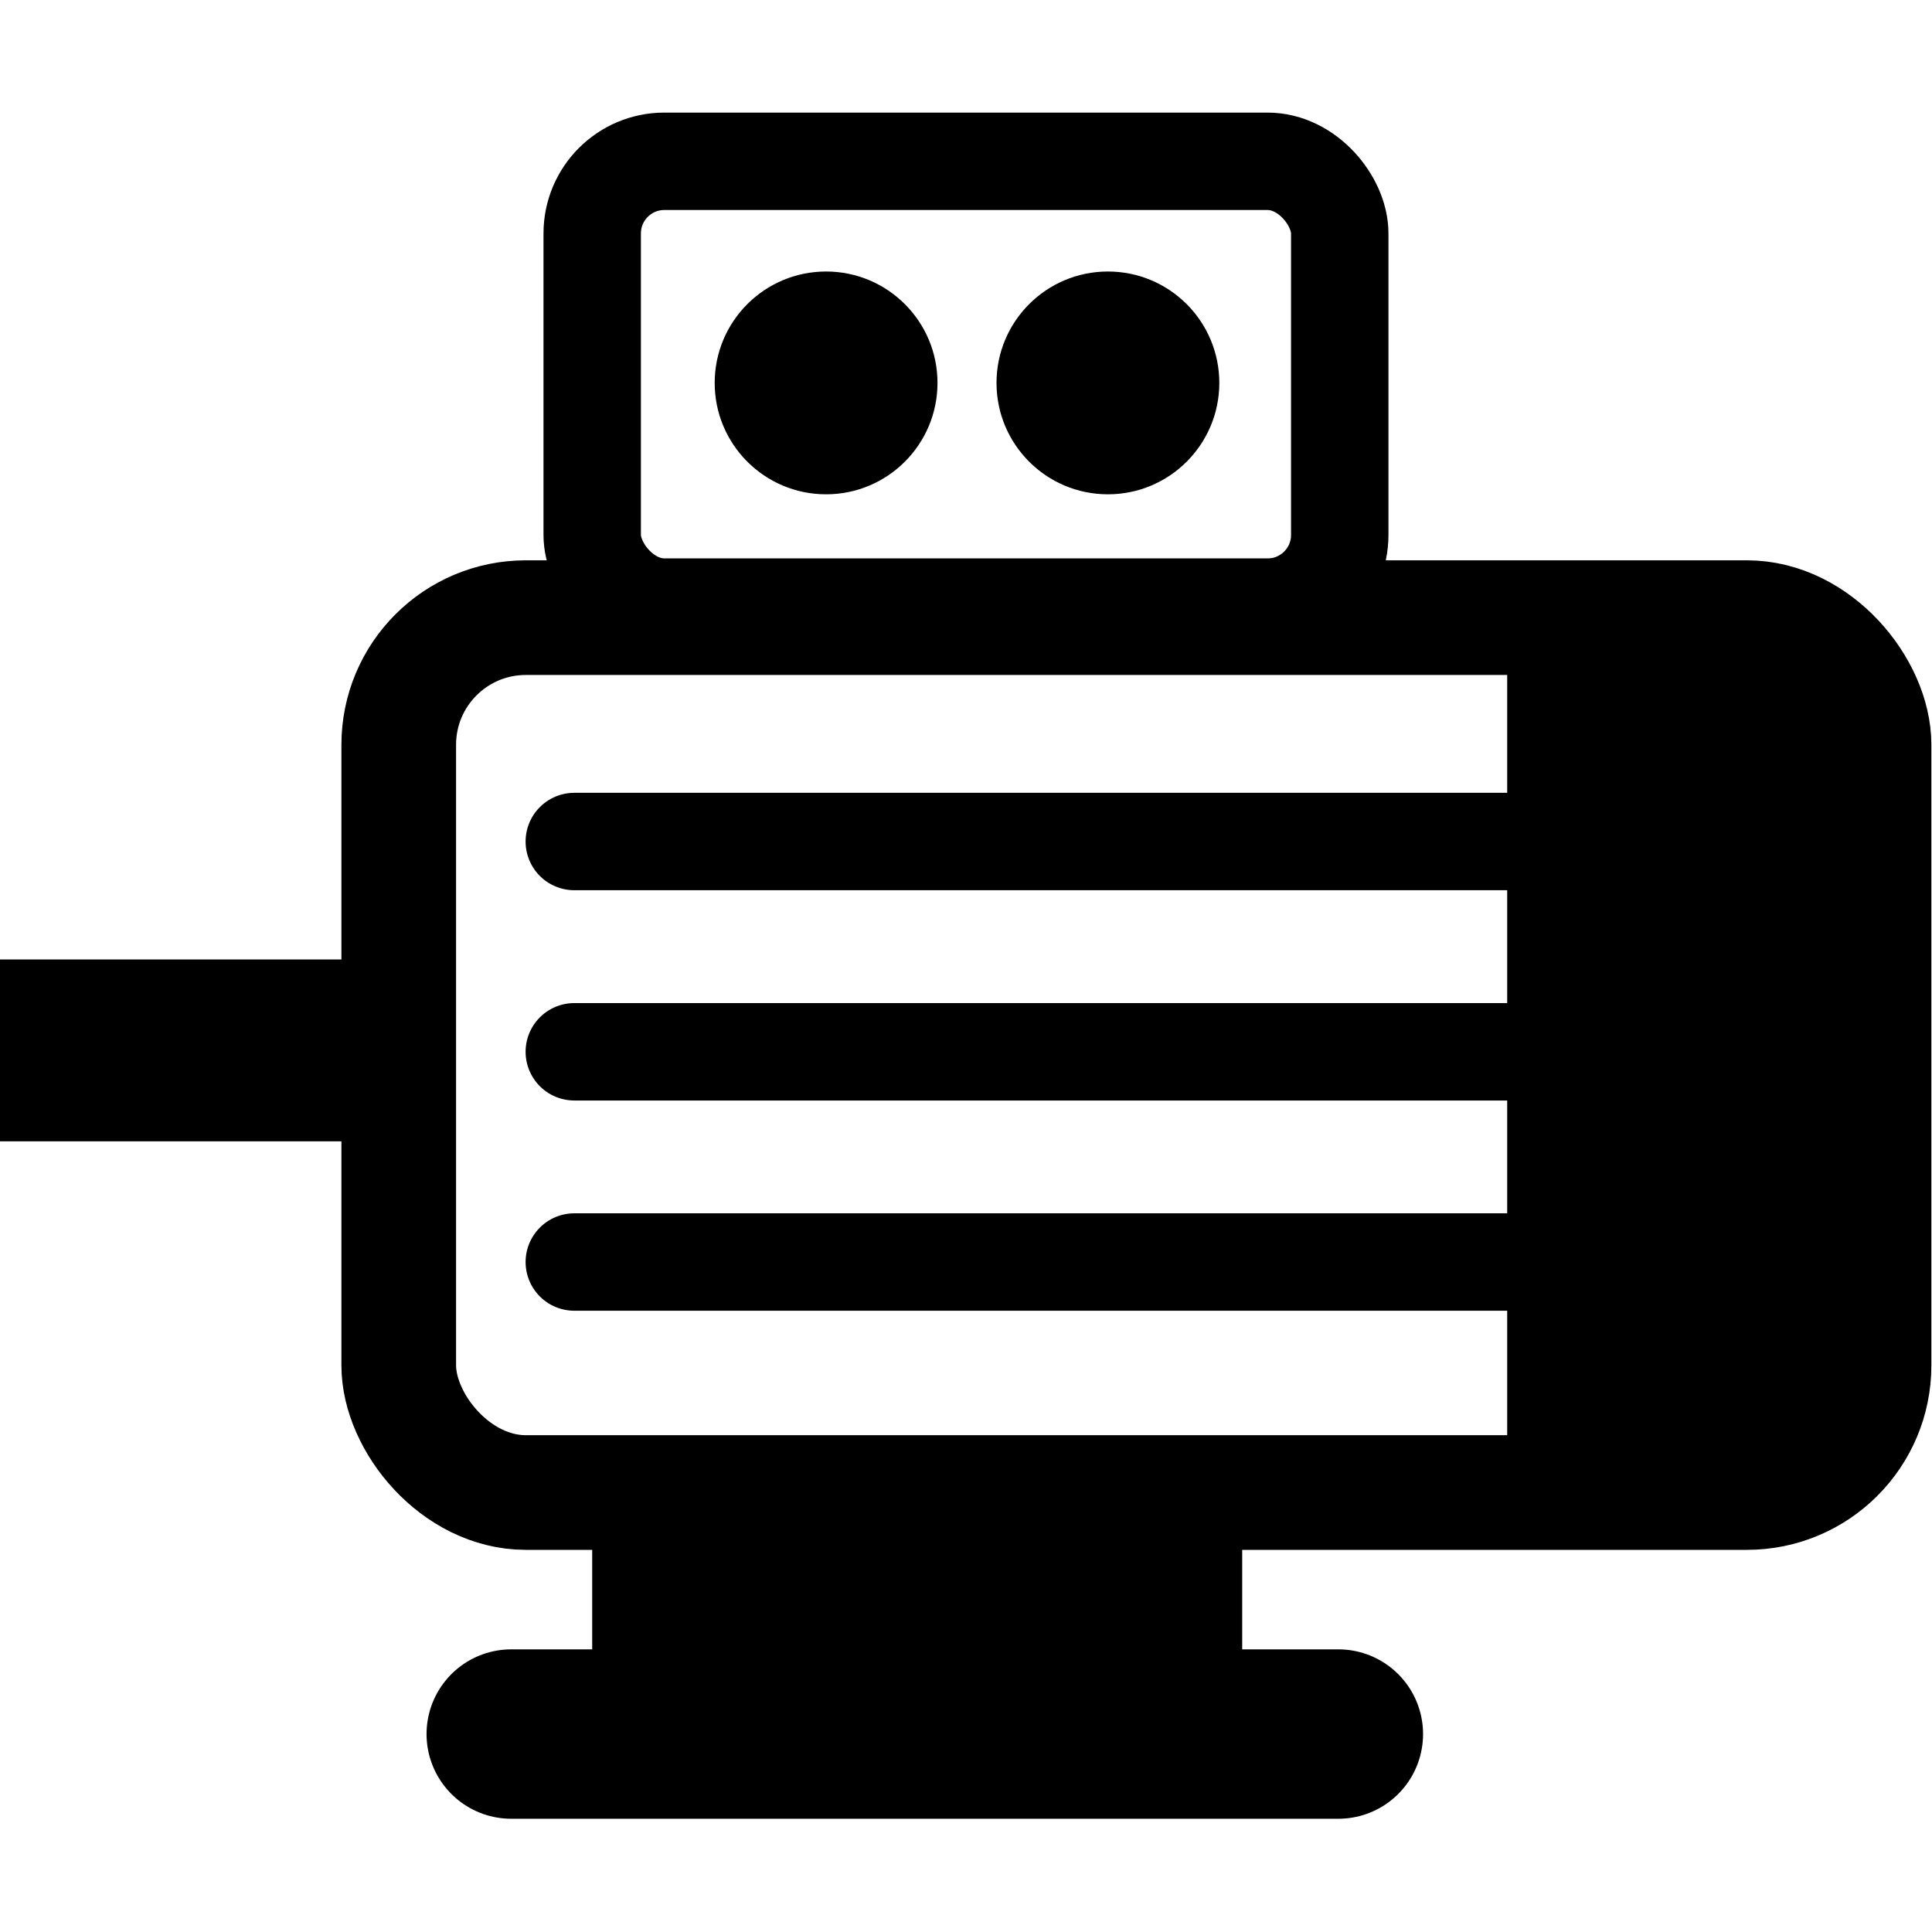 <?xml version="1.0" encoding="UTF-8" standalone="no"?>
<svg
   width="64"
   height="64"
   class="icon icon-tabler icons-tabler-outline icon-tabler-wash-machine"
   stroke-linejoin="round"
   stroke-width="2"
   version="1.1"
   id="svg20538"
   sodipodi:docname="swb_electric-motor.svg"
   xml:space="preserve"
   inkscape:version="1.4 (86a8ad7, 2024-10-11)"
   xmlns:inkscape="http://www.inkscape.org/namespaces/inkscape"
   xmlns:sodipodi="http://sodipodi.sourceforge.net/DTD/sodipodi-0.dtd"
   xmlns="http://www.w3.org/2000/svg"
   xmlns:svg="http://www.w3.org/2000/svg"><defs
     id="defs20542" /><sodipodi:namedview
     id="namedview20540"
     pagecolor="#ffffff"
     bordercolor="#000000"
     borderopacity="0.25"
     inkscape:showpageshadow="2"
     inkscape:pageopacity="0.0"
     inkscape:pagecheckerboard="0"
     inkscape:deskcolor="#d1d1d1"
     showgrid="false"
     inkscape:zoom="4.359375"
     inkscape:cx="-56.888889"
     inkscape:cy="48.057348"
     inkscape:window-width="1920"
     inkscape:window-height="1017"
     inkscape:window-x="-8"
     inkscape:window-y="-8"
     inkscape:window-maximized="1"
     inkscape:current-layer="svg20538" /><g
     id="g1"
     transform="matrix(1.046,0,0,1.046,-1,-0.535)"><rect
       style="fill:none;stroke:#000000;stroke-width:3.631;stroke-linecap:round;stroke-dasharray:none;stroke-opacity:1"
       id="rect37506"
       width="46.722"
       height="27.707"
       x="13.584"
       y="20.072"
       ry="4.025" /><path
       style="fill:none;stroke:#000000;stroke-width:5.759;stroke-linecap:butt;stroke-dasharray:none;stroke-opacity:1"
       d="M 0.956,33.777 H 12.35"
       id="path37508" /><rect
       style="fill:none;stroke:#000000;stroke-width:3.085;stroke-linecap:round;stroke-dasharray:none;stroke-opacity:1"
       id="rect37510"
       width="23.674"
       height="14.118"
       x="19.711"
       y="5.62"
       ry="2.284" /><rect
       style="fill:#000000;fill-opacity:1;stroke:none;stroke-width:2.696;stroke-linecap:round;stroke-dasharray:none;stroke-opacity:1"
       id="rect37510-7"
       width="20.585"
       height="6.703"
       x="19.711"
       y="47.115" /><path
       style="fill:none;stroke:#000000;stroke-width:10.222;stroke-linecap:butt;stroke-dasharray:none;stroke-opacity:1"
       d="M 53.799,21.6 V 46.041"
       id="path38986" /><path
       style="fill:none;stroke:#000000;stroke-width:3.085;stroke-linecap:round;stroke-dasharray:none;stroke-opacity:1"
       d="M 19.144,27.162 H 50.103"
       id="path40442" /><path
       style="fill:none;stroke:#000000;stroke-width:3.085;stroke-linecap:round;stroke-dasharray:none;stroke-opacity:1"
       d="M 19.144,33.821 H 55.947"
       id="path40444" /><path
       style="fill:none;stroke:#000000;stroke-width:3.085;stroke-linecap:round;stroke-dasharray:none;stroke-opacity:1"
       d="M 19.144,40.479 H 52.329"
       id="path40446-6" /><path
       style="fill:none;stroke:#000000;stroke-width:5.365;stroke-linecap:round;stroke-dasharray:none;stroke-opacity:1"
       d="M 17.147,55.428 H 43.341"
       id="path40446-6-0" /><circle
       style="fill:#000000;fill-opacity:1;stroke:none;stroke-width:25.723;stroke-linecap:butt;stroke-dasharray:none;stroke-opacity:1"
       id="path41196-4-6"
       cx="27.118"
       cy="12.638"
       r="3.528" /><circle
       style="fill:#000000;fill-opacity:1;stroke:none;stroke-width:25.723;stroke-linecap:butt;stroke-dasharray:none;stroke-opacity:1"
       id="path41196-4-6-9"
       cx="36.043"
       cy="12.638"
       r="3.528" /></g></svg>
